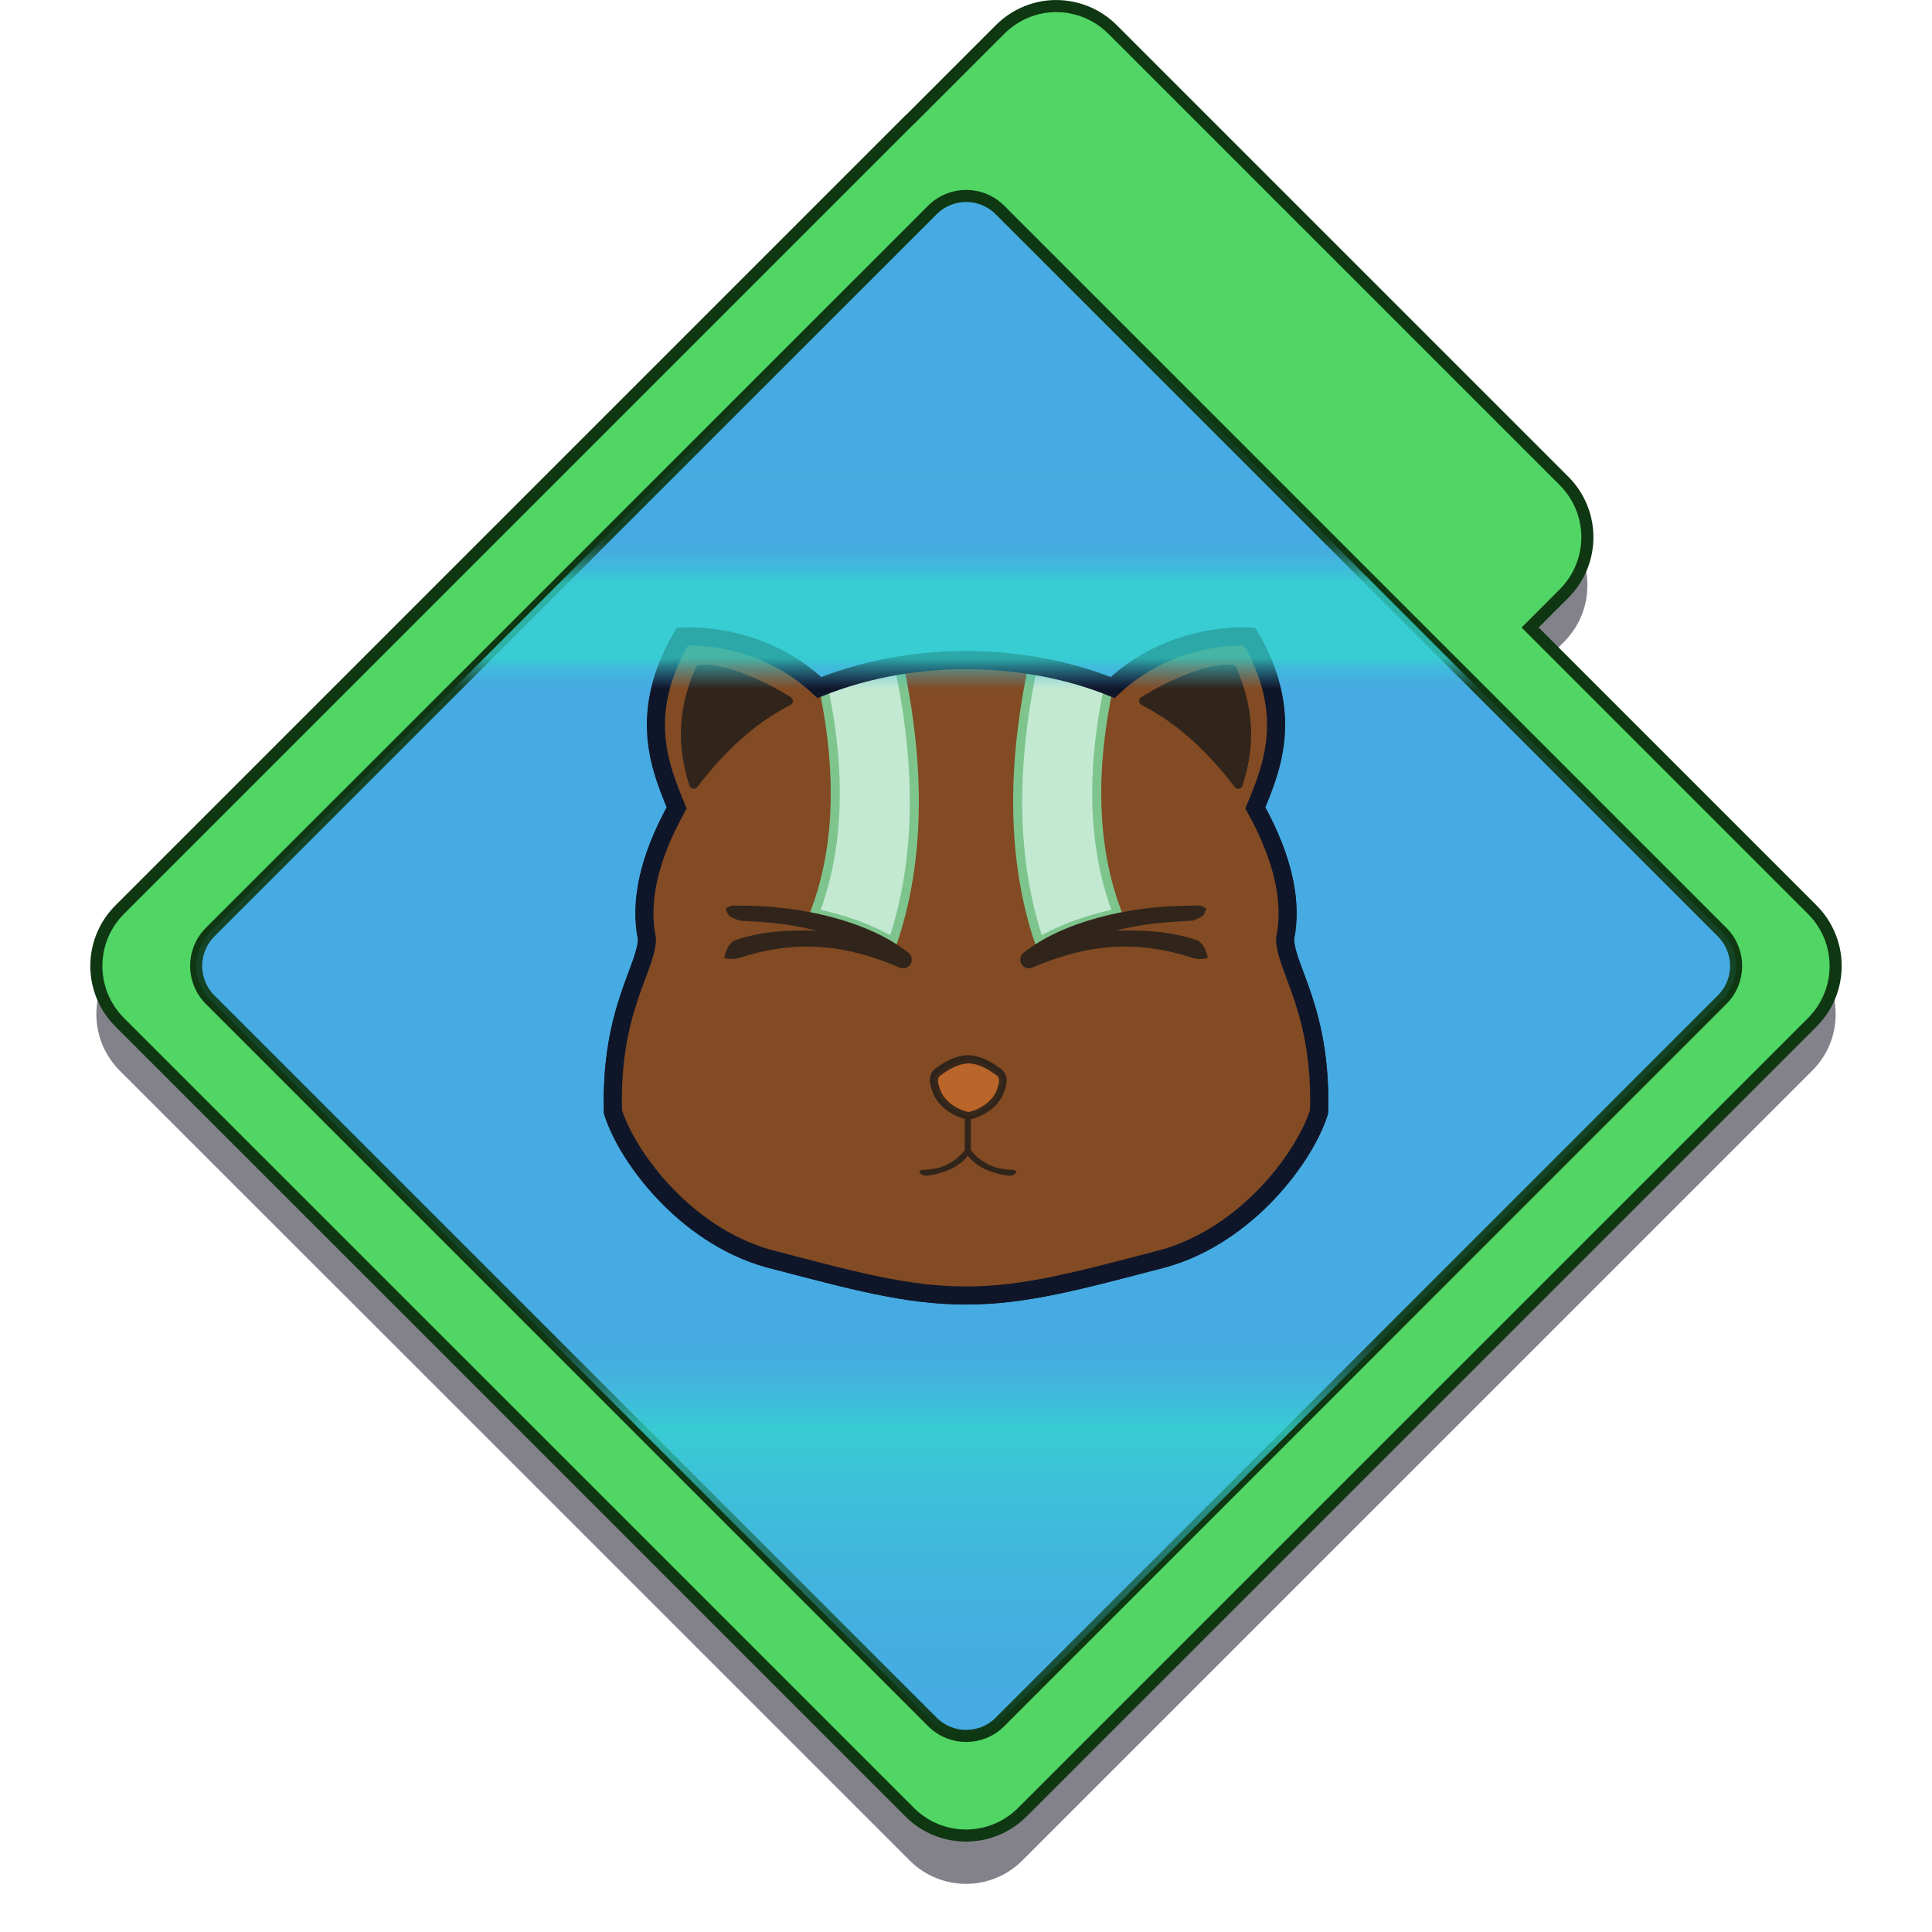 <?xml version="1.0" encoding="UTF-8" standalone="no"?>
<!-- Created with Inkscape (http://www.inkscape.org/) -->

<svg
   xmlns:dc="http://purl.org/dc/elements/1.1/"
   xmlns:cc="http://creativecommons.org/ns#"
   xmlns:rdf="http://www.w3.org/1999/02/22-rdf-syntax-ns#"
   xmlns:svg="http://www.w3.org/2000/svg"
   xmlns="http://www.w3.org/2000/svg"
   xmlns:xlink="http://www.w3.org/1999/xlink"
   xmlns:sodipodi="http://sodipodi.sourceforge.net/DTD/sodipodi-0.dtd"
   xmlns:inkscape="http://www.inkscape.org/namespaces/inkscape"
   width="160"
   height="160"
   id="svg2"
   version="1.1"
   inkscape:version="0.92.1 unknown"
   sodipodi:docname="icon.svg"
   inkscape:export-filename="/home/armand/Arwynn/Sunvivanon/Extrange_assets/Exterium/UI/icon_256.png"
   inkscape:export-xdpi="153.60001"
   inkscape:export-ydpi="153.60001">
  <defs
     id="defs4">
    <linearGradient
       inkscape:collect="always"
       id="linearGradient4562">
      <stop
         style="stop-color:#46abe2;stop-opacity:0"
         offset="0"
         id="stop4558" />
      <stop
         id="stop4650"
         offset="0.2"
         style="stop-color:#34d5cf;stop-opacity:0.784" />
      <stop
         id="stop4648"
         offset="0.261"
         style="stop-color:#46abe2;stop-opacity:0.098" />
      <stop
         id="stop4570"
         offset="0.68"
         style="stop-color:#46abe2;stop-opacity:0.098" />
      <stop
         id="stop4566"
         offset="0.7"
         style="stop-color:#34d5cf;stop-opacity:0.784" />
      <stop
         style="stop-color:#34d5cf;stop-opacity:0.784"
         offset="0.749"
         id="stop4568" />
      <stop
         id="stop4572"
         offset="0.777"
         style="stop-color:#46abe2;stop-opacity:0.098" />
      <stop
         style="stop-color:#46abe2;stop-opacity:0"
         offset="1"
         id="stop4560" />
    </linearGradient>
    <inkscape:path-effect
       effect="spiro"
       id="path-effect3246"
       is_visible="true" />
    <inkscape:path-effect
       effect="spiro"
       id="path-effect3242"
       is_visible="true" />
    <inkscape:path-effect
       effect="spiro"
       id="path-effect3238"
       is_visible="true" />
    <inkscape:path-effect
       effect="spiro"
       id="path-effect3234"
       is_visible="true" />
    <inkscape:path-effect
       effect="spiro"
       id="path-effect3230"
       is_visible="true" />
    <inkscape:path-effect
       effect="spiro"
       id="path-effect3226"
       is_visible="true" />
    <inkscape:path-effect
       effect="spiro"
       id="path-effect3222"
       is_visible="true" />
    <inkscape:path-effect
       effect="spiro"
       id="path-effect3218"
       is_visible="true" />
    <inkscape:path-effect
       effect="spiro"
       id="path-effect3214"
       is_visible="true" />
    <inkscape:path-effect
       effect="spiro"
       id="path-effect3210"
       is_visible="true" />
    <inkscape:path-effect
       effect="spiro"
       id="path-effect3206"
       is_visible="true" />
    <inkscape:path-effect
       effect="spiro"
       id="path-effect3202"
       is_visible="true" />
    <linearGradient
       inkscape:collect="always"
       xlink:href="#linearGradient4562"
       id="linearGradient4634"
       gradientUnits="userSpaceOnUse"
       x1="81.656"
       y1="996.232"
       x2="81.656"
       y2="868.56"
       gradientTransform="translate(2.992e-4,-1.9368594e-4)" />
  </defs>
  <sodipodi:namedview
     id="base"
     pagecolor="#ffffff"
     bordercolor="#666666"
     borderopacity="1.0"
     inkscape:pageopacity="0"
     inkscape:pageshadow="2"
     inkscape:zoom="1.94375"
     inkscape:cx="-59.366401"
     inkscape:cy="112.47553"
     inkscape:document-units="px"
     inkscape:current-layer="layer1"
     showgrid="true"
     inkscape:window-width="1309"
     inkscape:window-height="744"
     inkscape:window-x="57"
     inkscape:window-y="24"
     inkscape:window-maximized="1"
     borderlayer="false"
     gridtolerance="10"
     showguides="false"
     fit-margin-top="0"
     fit-margin-left="0"
     fit-margin-right="0"
     fit-margin-bottom="0"
     inkscape:guide-bbox="true" />
  <g
     inkscape:label="Calque 1"
     inkscape:groupmode="layer"
     id="layer1"
     transform="translate(-1.26,-852.361)">
    <path
       style="opacity:1;vector-effect:none;fill:#090515;fill-opacity:0.502;fill-rule:nonzero;stroke:none;stroke-width:1px;stroke-linecap:butt;stroke-linejoin:miter;stroke-miterlimit:4;stroke-dasharray:none;stroke-dashoffset:0;stroke-opacity:0.502;marker-start:none;marker-end:none"
       d="m 88.747,856.861 c -1.689,2.4e-4 -3.377,0.651 -4.671,1.946 l -7.443,7.443 c -0.01,0.008 -0.025,0.016 -0.044,0.03 L 11.18,931.689 c -2.588,2.588 -2.588,6.753 -4e-5,9.341 l 37.379,37.372 28.031,28.031 c 2.588,2.588 6.753,2.588 9.341,-1e-4 L 151.34,941.03 c 2.588,-2.588 2.588,-6.753 0,-9.341 l -23.36,-23.36 2.8,-2.807 c 2.588,-2.588 2.588,-6.753 -2e-5,-9.341 L 93.408,858.811 c -1.294,-1.294 -2.982,-1.946 -4.671,-1.946 z m -7.477,15.726 c 1.013,3.7e-4 2.03,0.391 2.807,1.168 l 59.797,59.796 c 1.553,1.553 1.553,4.053 4e-5,5.606 l -59.797,59.803 c -1.553,1.553 -4.053,1.553 -5.606,8e-5 L 18.667,939.157 c -1.553,-1.553 -1.553,-4.053 5.9e-5,-5.606 l 59.803,-59.796 c 0.776,-0.776 1.786,-1.168 2.8,-1.168 z"
       id="path4654"
       inkscape:connector-curvature="0" />
    <g
       style="fill:#51d565;fill-opacity:1;stroke:#090515;stroke-opacity:1"
       id="g4583"
       transform="translate(2.9924578e-4,-2.0005047e-5)">
      <path
         inkscape:connector-curvature="0"
         id="path4556"
         d="m 81.27,868.587 c 1.013,3.7e-4 2.03,0.391 2.807,1.168 l 59.797,59.796 c 1.553,1.553 1.553,4.053 4e-5,5.606 l -59.797,59.803 c -1.553,1.553 -4.053,1.553 -5.606,8e-5 L 18.667,935.158 c -1.553,-1.553 -1.553,-4.053 5.9e-5,-5.606 L 78.47,869.755 c 0.776,-0.776 1.786,-1.168 2.8,-1.168 z"
         style="opacity:1;vector-effect:none;fill:#46abe2;fill-opacity:1;fill-rule:nonzero;stroke:#46abe2;stroke-width:1px;stroke-linecap:butt;stroke-linejoin:miter;stroke-miterlimit:4;stroke-dasharray:none;stroke-dashoffset:0;stroke-opacity:1;marker-start:none;marker-end:none"
         sodipodi:nodetypes="ccccccccccc" />
      <path
         style="opacity:1;vector-effect:none;fill:#51d565;fill-opacity:1;fill-rule:nonzero;stroke:#0e3712;stroke-width:1px;stroke-linecap:butt;stroke-linejoin:miter;stroke-miterlimit:4;stroke-dasharray:none;stroke-dashoffset:0;stroke-opacity:1;marker-start:none;marker-end:none"
         d="m 88.747,852.861 c -1.689,2.4e-4 -3.377,0.651 -4.671,1.946 l -7.443,7.443 c -0.01,0.008 -0.025,0.016 -0.044,0.03 l -65.409,65.409 c -2.588,2.588 -2.588,6.753 -4e-5,9.341 l 37.379,37.372 28.031,28.031 c 2.588,2.588 6.753,2.588 9.341,-1e-4 L 151.339,937.031 c 2.588,-2.588 2.588,-6.753 0,-9.341 l -23.36,-23.36 2.8,-2.807 c 2.588,-2.588 2.588,-6.753 -2e-5,-9.341 L 93.408,854.812 c -1.294,-1.294 -2.982,-1.946 -4.671,-1.946 z m -7.477,15.726 c 1.013,3.7e-4 2.03,0.391 2.807,1.168 l 59.797,59.796 c 1.553,1.553 1.553,4.053 4e-5,5.606 l -59.797,59.803 c -1.553,1.553 -4.053,1.553 -5.606,8e-5 L 18.667,935.158 c -1.553,-1.553 -1.553,-4.053 5.9e-5,-5.606 L 78.47,869.755 c 0.776,-0.776 1.786,-1.168 2.8,-1.168 z"
         id="shell"
         inkscape:connector-curvature="0" />
      <path
         id="content"
         d="m 64.676,956.776 c -6.938,-2 -11.74,-8.515 -12.901,-12.25 -0.25,-8.45 2.81,-11.963 2.834,-14.433 -0.602,-2.928 0.036,-6.511 2.48,-10.937 -1.399,-3.41 -3.286,-7.887 0.492,-14.3 0,0 0.221,-0.02 0.615,-0.02 1.708,0 6.652,0.345 10.82,4.264 8.078,-3.238 17.427,-2.867 24.49,0 4.169,-3.919 9.113,-4.27 10.82,-4.264 0.394,0 0.615,0.02 0.615,0.02 3.777,6.412 1.891,10.889 0.492,14.3 2.444,4.426 3.082,8.009 2.48,10.937 0.024,2.47 3.084,5.983 2.834,14.433 -1.162,3.735 -5.963,10.25 -12.901,12.25 -7.166,1.871 -11.613,3.11 -16.584,3.11 -4.971,0 -9.418,-1.239 -16.584,-3.11 z"
         style="opacity:1;vector-effect:none;fill:#51d565;fill-opacity:1;stroke:#090515;stroke-width:1px;stroke-linecap:butt;stroke-linejoin:miter;stroke-miterlimit:4;stroke-dasharray:none;stroke-dashoffset:0;stroke-opacity:1;marker-start:none;marker-end:none"
         inkscape:connector-curvature="0" />
    </g>
    <g
       transform="matrix(0.8,0,0,0.8,374.4,352.007)"
       id="g4722">
      <path
         style="fill:#88400f;fill-opacity:1;stroke:#090515;stroke-width:0.973;stroke-linecap:butt;stroke-linejoin:miter;stroke-miterlimit:4;stroke-dasharray:none;stroke-opacity:1"
         d="m -345.87,755.699 c 8.599,-2.478 14.55,-10.552 15.99,-15.181 0.31,-10.471 -3.482,-14.825 -3.512,-17.886 0.746,-3.629 -0.045,-8.069 -3.074,-13.554 1.734,-4.226 4.072,-9.774 -0.609,-17.72 0,0 -0.273,-0.024 -0.762,-0.025 -2.116,-0.008 -8.244,0.427 -13.411,5.284 -10.012,-4.013 -21.599,-3.553 -30.354,0 -5.166,-4.857 -11.294,-5.292 -13.411,-5.284 -0.488,0.002 -0.762,0.025 -0.762,0.025 -4.682,7.946 -2.343,13.494 -0.609,17.72 -3.029,5.485 -3.82,9.925 -3.074,13.554 -0.03,3.061 -3.822,7.415 -3.512,17.886 1.44,4.628 7.391,12.702 15.99,15.181 8.882,2.319 14.394,3.854 20.555,3.854 6.161,0 11.673,-1.535 20.555,-3.854 z"
         id="path5364"
         inkscape:connector-curvature="0"
         sodipodi:nodetypes="cccccccccccccccc" />
      <path
         id="path5366"
         d="m -359.491,694.348 c -2.54,11.975 -1.803,21.308 0.653,28.601 2.191,-1.323 4.991,-2.34 8.075,-2.98 -2.225,-5.86 -3.009,-13.505 -0.878,-23.496 -2.544,-0.986 -5.183,-1.687 -7.85,-2.125 z"
         style="fill:#d2f0d2;fill-opacity:1;stroke:#84c884;stroke-width:0.938;stroke-linecap:butt;stroke-linejoin:miter;stroke-miterlimit:4;stroke-dasharray:none;stroke-opacity:1"
         inkscape:connector-curvature="0" />
      <path
         style="color:#000000;font-style:normal;font-variant:normal;font-weight:normal;font-stretch:normal;font-size:medium;line-height:normal;font-family:Sans;-inkscape-font-specification:Sans;text-indent:0;text-align:start;text-decoration:none;text-decoration-line:none;letter-spacing:normal;word-spacing:normal;text-transform:none;writing-mode:lr-tb;direction:ltr;baseline-shift:baseline;text-anchor:start;display:inline;overflow:visible;visibility:visible;fill:#2f1605;fill-opacity:1;stroke:none;stroke-width:1.994;marker:none;enable-background:accumulate"
         d="m -342.928,719.195 c -6.915,-0.037 -13.738,1.813 -17.553,4.894 -0.336,0.27 -0.428,0.797 -0.206,1.165 0.223,0.368 0.733,0.53 1.128,0.357 5.663,-2.451 10.823,-2.912 16.671,-0.979 0.884,0.216 1.486,-0.036 1.486,-0.036 0,0 -0.165,-1.269 -1.042,-1.806 -2.901,-0.959 -5.347,-1.072 -8.526,-1.008 2.853,-0.722 5.333,-0.898 7.961,-1.026 1.2,-0.444 1.159,-0.47 1.468,-1.245 -0.515,-0.329 -0.54,-0.359 -1.387,-0.315 z"
         id="path5409"
         inkscape:connector-curvature="0"
         sodipodi:nodetypes="ccsccccccccc" />
      <path
         style="fill:#d2f0d2;fill-opacity:1;stroke:#84c884;stroke-width:0.937;stroke-linecap:butt;stroke-linejoin:miter;stroke-miterlimit:4;stroke-dasharray:none;stroke-opacity:1"
         d="m -373.358,694.348 c 2.54,11.975 1.803,21.308 -0.653,28.601 -2.191,-1.323 -4.991,-2.34 -8.075,-2.98 2.225,-5.86 3.009,-13.505 0.878,-23.496 2.544,-0.986 5.183,-1.687 7.85,-2.125 z"
         id="path5456"
         inkscape:connector-curvature="0" />
      <path
         sodipodi:nodetypes="ccsccccccccc"
         inkscape:connector-curvature="0"
         id="path5411"
         d="m -389.921,719.195 c 6.915,-0.037 13.738,1.813 17.553,4.894 0.336,0.27 0.428,0.797 0.206,1.165 -0.223,0.368 -0.733,0.53 -1.128,0.357 -5.663,-2.451 -10.823,-2.912 -16.671,-0.979 -0.884,0.216 -1.486,-0.036 -1.486,-0.036 0,0 0.165,-1.269 1.042,-1.806 2.901,-0.959 5.347,-1.072 8.526,-1.008 -2.853,-0.722 -5.333,-0.898 -7.961,-1.026 -1.2,-0.444 -1.159,-0.47 -1.468,-1.245 0.515,-0.329 0.54,-0.359 1.387,-0.315 z"
         style="color:#000000;font-style:normal;font-variant:normal;font-weight:normal;font-stretch:normal;font-size:medium;line-height:normal;font-family:Sans;-inkscape-font-specification:Sans;text-indent:0;text-align:start;text-decoration:none;text-decoration-line:none;letter-spacing:normal;word-spacing:normal;text-transform:none;writing-mode:lr-tb;direction:ltr;baseline-shift:baseline;text-anchor:start;display:inline;overflow:visible;visibility:visible;fill:#2f1605;fill-opacity:1;stroke:none;stroke-width:1.994;marker:none;enable-background:accumulate" />
      <g
         style="stroke-width:1.012"
         transform="matrix(0.768,0,0,0.768,82.58,356.976)"
         id="g5435">
        <path
           inkscape:connector-curvature="0"
           style="color:#000000;font-style:normal;font-variant:normal;font-weight:normal;font-stretch:normal;font-size:medium;line-height:normal;font-family:Sans;-inkscape-font-specification:Sans;text-indent:0;text-align:start;text-decoration:none;text-decoration-line:none;letter-spacing:normal;word-spacing:normal;text-transform:none;writing-mode:lr-tb;direction:ltr;baseline-shift:baseline;text-anchor:start;display:inline;overflow:visible;visibility:visible;fill:#2f1605;fill-opacity:1;stroke:none;stroke-width:0.835;stroke-opacity:1;marker:none;enable-background:accumulate"
           d="m -192.398,-203.789 -0.018,0.002 c -1.883,0.054 -3.493,1.046 -4.842,2.072 l -0.031,0.025 -0.029,0.029 c -0.48,0.495 -0.593,1.146 -0.537,1.699 0.056,0.554 0.245,1.057 0.389,1.465 0.683,1.937 2.687,3.306 4.621,3.777 v 4.568 c -0.593,0.845 -1.465,1.519 -2.383,2.006 -1.047,0.564 -2.235,0.784 -3.406,0.822 -1.389,0.045 -0.487,1.016 0.539,0.848 1.632,-0.267 3.278,-0.727 4.584,-1.768 0.201,-0.152 0.645,-0.462 1.113,-1.107 0.469,0.645 0.911,0.955 1.111,1.107 1.306,1.041 2.952,1.5 4.584,1.768 1.026,0.168 1.929,-0.802 0.539,-0.848 -1.171,-0.038 -2.359,-0.258 -3.406,-0.822 -0.929,-0.493 -1.813,-1.176 -2.406,-2.035 v -4.533 c 1.941,-0.465 3.957,-1.839 4.643,-3.783 h 0.002 c 0.144,-0.408 0.333,-0.911 0.389,-1.465 0.056,-0.554 -0.059,-1.204 -0.539,-1.699 l -0.027,-0.029 -0.031,-0.025 c -1.349,-1.026 -2.961,-2.018 -4.844,-2.072 z m 0,1.078 c 1.489,0.049 2.886,0.861 4.15,1.816 0.22,0.235 0.272,0.472 0.236,0.826 -0.036,0.362 -0.189,0.797 -0.336,1.215 -0.524,1.486 -2.403,2.771 -4.051,3.119 -1.648,-0.348 -3.529,-1.633 -4.053,-3.119 -0.147,-0.418 -0.299,-0.853 -0.336,-1.215 -0.036,-0.354 0.017,-0.591 0.236,-0.826 1.265,-0.956 2.663,-1.768 4.152,-1.816 z"
           transform="matrix(0.938,0,0,0.938,-403.924,682.943)"
           id="path5425" />
        <path
           sodipodi:nodetypes="ccccccc"
           inkscape:connector-curvature="0"
           id="path5417"
           d="m -588.573,496.686 c -0.272,-0.774 -0.644,-1.759 0.025,-2.449 1.233,-0.939 2.656,-1.796 4.249,-1.842 1.593,0.046 3.016,0.903 4.249,1.842 0.669,0.689 0.298,1.674 0.025,2.449 -0.59,1.673 -2.537,2.968 -4.274,3.294 -1.737,-0.327 -3.684,-1.622 -4.274,-3.294 z"
           style="color:#000000;font-style:normal;font-variant:normal;font-weight:normal;font-stretch:normal;font-size:medium;line-height:normal;font-family:Sans;-inkscape-font-specification:Sans;text-indent:0;text-align:start;text-decoration:none;text-decoration-line:none;letter-spacing:normal;word-spacing:normal;text-transform:none;writing-mode:lr-tb;direction:ltr;baseline-shift:baseline;text-anchor:start;display:inline;overflow:visible;visibility:visible;fill:#c65d15;fill-opacity:1;stroke:#2f1605;stroke-width:1.02;stroke-miterlimit:4;stroke-dasharray:none;stroke-opacity:0.947;marker:none;enable-background:accumulate" />
      </g>
      <path
         id="path4597"
         d="m -339.479,694.711 c -1.539,-0.006 -4.834,1.001 -8.555,3.294 3.139,1.611 6.37,4.149 9.794,8.617 1.012,-3.204 1.495,-7.066 -0.63,-11.893 -0.086,-0.006 -0.219,-0.017 -0.61,-0.018 z"
         style="opacity:1;vector-effect:none;fill:#2f1605;fill-opacity:1;stroke:#2f1605;stroke-width:0.938;stroke-linecap:round;stroke-linejoin:round;stroke-miterlimit:4;stroke-dasharray:none;stroke-dashoffset:0;stroke-opacity:1"
         inkscape:connector-curvature="0" />
      <path
         sodipodi:nodetypes="cccccccccccccccc"
         inkscape:connector-curvature="0"
         id="path5480"
         d="m -386.979,755.699 c -8.599,-2.478 -14.55,-10.552 -15.99,-15.181 -0.31,-10.471 3.482,-14.825 3.512,-17.886 -0.746,-3.629 0.045,-8.069 3.074,-13.554 -1.734,-4.226 -4.072,-9.774 0.609,-17.72 0,0 0.273,-0.024 0.762,-0.025 2.116,-0.008 8.244,0.427 13.411,5.284 10.012,-4.013 21.599,-3.553 30.354,0 5.166,-4.857 11.294,-5.292 13.411,-5.284 0.488,0.002 0.762,0.025 0.762,0.025 4.682,7.946 2.343,13.494 0.609,17.72 3.029,5.485 3.82,9.925 3.074,13.554 0.03,3.061 3.822,7.415 3.512,17.886 -1.44,4.628 -7.391,12.702 -15.99,15.181 -8.882,2.319 -14.394,3.854 -20.555,3.854 -6.161,0 -11.673,-1.535 -20.555,-3.854 z"
         style="fill:none;fill-opacity:1;stroke:#090515;stroke-width:1.875;stroke-linecap:butt;stroke-linejoin:miter;stroke-miterlimit:4;stroke-dasharray:none;stroke-opacity:1" />
      <path
         style="opacity:1;vector-effect:none;fill:#2f1605;fill-opacity:1;stroke:#2f1605;stroke-width:0.938;stroke-linecap:round;stroke-linejoin:round;stroke-miterlimit:4;stroke-dasharray:none;stroke-dashoffset:0;stroke-opacity:1"
         d="m -393.37,694.711 c 1.539,-0.006 4.834,1.001 8.555,3.294 -3.139,1.611 -6.37,4.149 -9.794,8.617 -1.012,-3.204 -1.495,-7.066 0.63,-11.893 0.086,-0.006 0.219,-0.017 0.61,-0.018 z"
         id="path4626"
         inkscape:connector-curvature="0" />
    </g>
    <path
       sodipodi:nodetypes="ccccccccccc"
       style="opacity:1;vector-effect:none;fill:url(#linearGradient4634);fill-opacity:1;fill-rule:nonzero;stroke:none;stroke-width:1px;stroke-linecap:butt;stroke-linejoin:miter;stroke-miterlimit:4;stroke-dasharray:none;stroke-dashoffset:0;stroke-opacity:1;marker-start:none;marker-end:none"
       d="m 81.27,868.587 c 1.013,3.7e-4 2.03,0.391 2.807,1.168 l 59.797,59.796 c 1.553,1.553 1.553,4.053 4e-5,5.606 l -59.797,59.803 c -1.553,1.553 -4.053,1.553 -5.606,8e-5 L 18.667,935.158 c -1.553,-1.553 -1.553,-4.053 5.9e-5,-5.606 l 59.803,-59.796 c 0.776,-0.776 1.786,-1.168 2.8,-1.168 z"
       id="path4631"
       inkscape:connector-curvature="0" />
  </g>
</svg>
